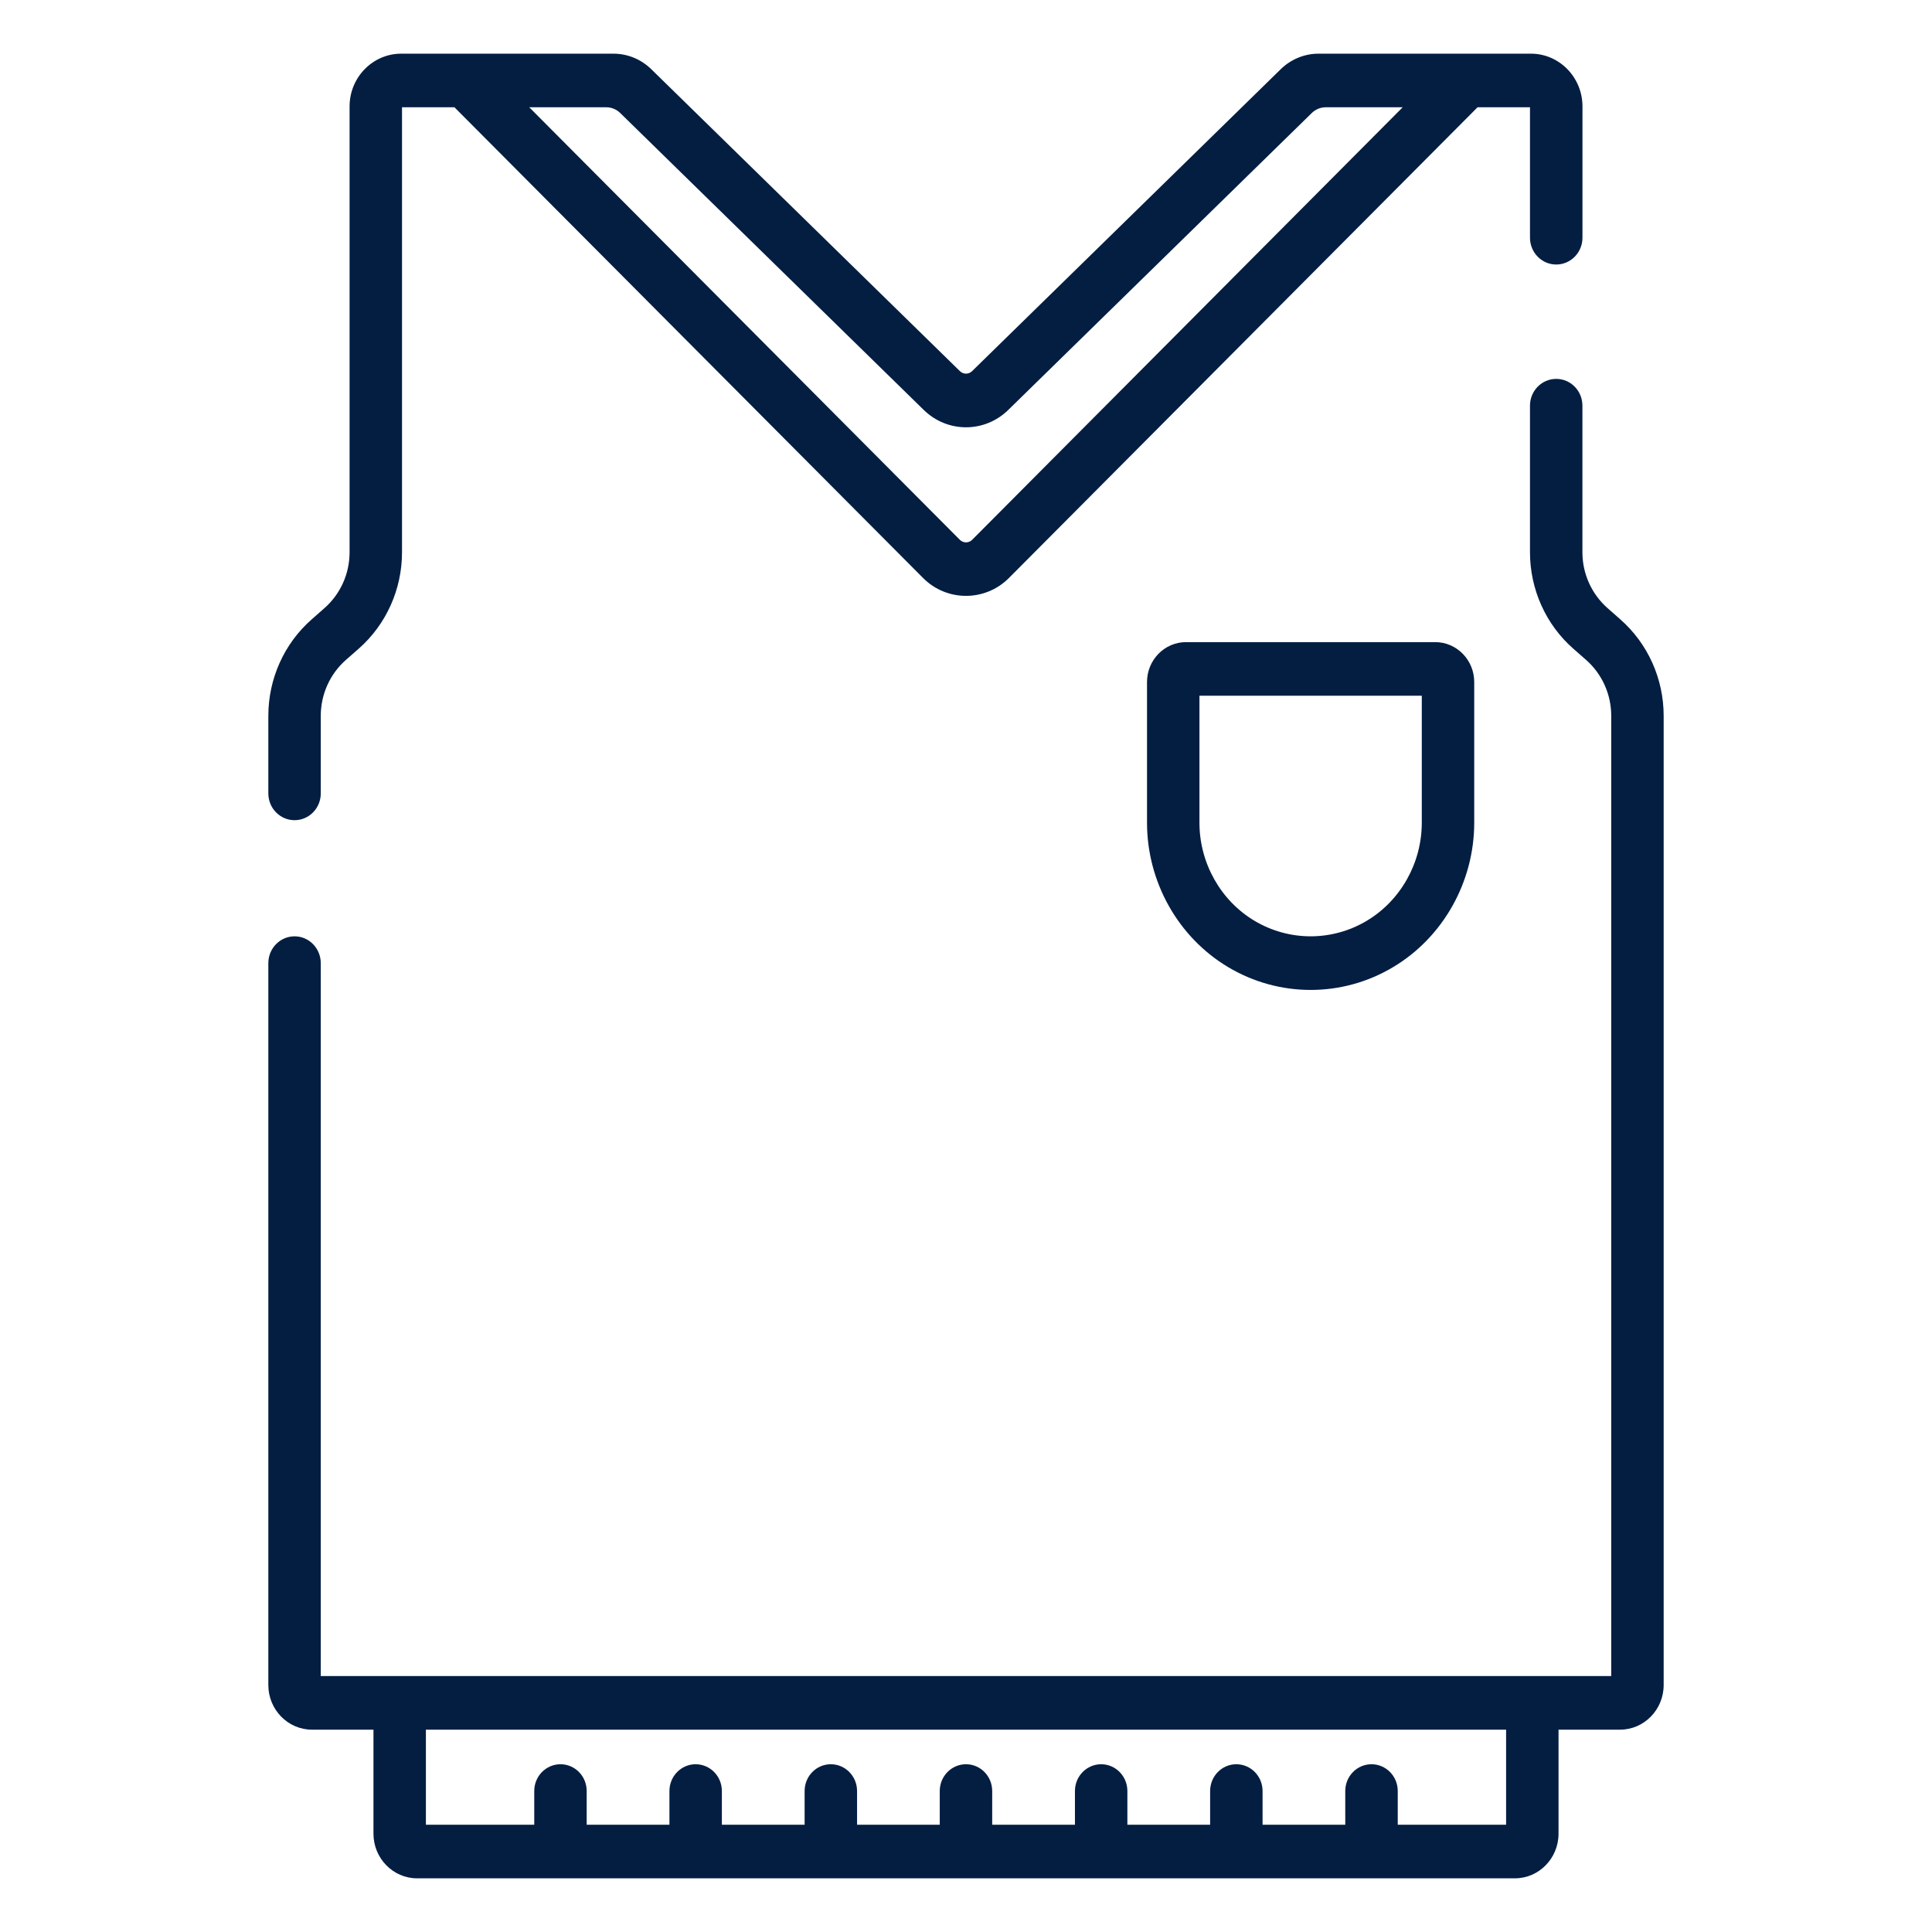 <svg width="36" height="36" viewBox="0 0 36 36" fill="none" xmlns="http://www.w3.org/2000/svg">
<path d="M28.526 1H24.572C24.307 1 24.055 1.103 23.863 1.291L18.113 6.916C18.049 6.978 17.951 6.978 17.887 6.916L12.137 1.291C11.945 1.103 11.693 1 11.428 1H7.475C6.945 1.001 6.514 1.441 6.514 1.983V10.29C6.514 10.691 6.343 11.071 6.045 11.332L5.809 11.54C5.295 11.991 5 12.647 5 13.339V14.784C5 15.06 5.219 15.283 5.489 15.283C5.758 15.283 5.977 15.06 5.977 14.784V13.339C5.977 12.938 6.148 12.559 6.445 12.297L6.682 12.089C7.196 11.638 7.491 10.982 7.491 10.29V1.999H8.468L17.201 10.771C17.421 10.992 17.71 11.103 18 11.103C18.289 11.103 18.579 10.992 18.799 10.771L27.532 1.999H28.509V4.429C28.509 4.705 28.728 4.929 28.998 4.929C29.268 4.929 29.487 4.705 29.487 4.429V1.983C29.487 1.441 29.056 1 28.526 1ZM18.114 10.059C18.051 10.122 17.949 10.122 17.886 10.059L9.862 1.999H11.297C11.394 1.999 11.486 2.037 11.556 2.105L17.212 7.638C17.654 8.07 18.346 8.07 18.788 7.638L24.444 2.105C24.514 2.037 24.606 1.999 24.703 1.999H26.137L18.114 10.059Z" fill="#041E42"/>
<path d="M30.191 11.54L29.955 11.332C29.657 11.07 29.486 10.691 29.486 10.29V7.559C29.486 7.283 29.268 7.06 28.998 7.06C28.728 7.06 28.509 7.283 28.509 7.559V10.29C28.509 10.982 28.804 11.638 29.318 12.089L29.555 12.297C29.852 12.559 30.023 12.938 30.023 13.339V31.231H5.977V17.947C5.977 17.671 5.758 17.447 5.489 17.447C5.219 17.447 5 17.671 5 17.947V31.398C5 31.857 5.365 32.23 5.814 32.23H6.959V34.168C6.959 34.627 7.324 35 7.773 35H28.227C28.676 35 29.041 34.627 29.041 34.168V32.23H30.186C30.635 32.23 31 31.857 31 31.398V13.339C31 12.647 30.705 11.991 30.191 11.54ZM26.045 34.001V33.373C26.045 33.097 25.826 32.874 25.556 32.874C25.286 32.874 25.067 33.097 25.067 33.373V34.001H23.526V33.373C23.526 33.097 23.307 32.874 23.037 32.874C22.767 32.874 22.549 33.097 22.549 33.373V34.001H21.007V33.373C21.007 33.097 20.788 32.874 20.519 32.874C20.249 32.874 20.03 33.097 20.03 33.373V34.001H18.488V33.373C18.488 33.097 18.27 32.874 18 32.874C17.73 32.874 17.511 33.097 17.511 33.373V34.001H15.97V33.373C15.97 33.097 15.751 32.874 15.481 32.874C15.211 32.874 14.993 33.097 14.993 33.373V34.001H13.451V33.373C13.451 33.097 13.232 32.874 12.962 32.874C12.693 32.874 12.474 33.097 12.474 33.373V34.001H10.932V33.373C10.932 33.097 10.714 32.874 10.444 32.874C10.174 32.874 9.955 33.097 9.955 33.373V34.001H7.936V32.23H28.064V34.001H26.045Z" fill="#041E42"/>
<path d="M26.743 11.965H22.1C21.699 11.965 21.373 12.298 21.373 12.708V15.33C21.373 16.433 21.952 17.464 22.883 18.02C23.358 18.304 23.89 18.446 24.422 18.446C24.954 18.446 25.486 18.304 25.96 18.02C26.891 17.464 27.47 16.433 27.47 15.33V12.708C27.47 12.298 27.144 11.965 26.743 11.965ZM25.467 17.158C24.822 17.543 24.021 17.543 23.376 17.158C22.743 16.78 22.35 16.079 22.35 15.33V12.964H26.493V15.33C26.493 16.079 26.1 16.78 25.467 17.158Z" fill="#041E42"/>
</svg>
